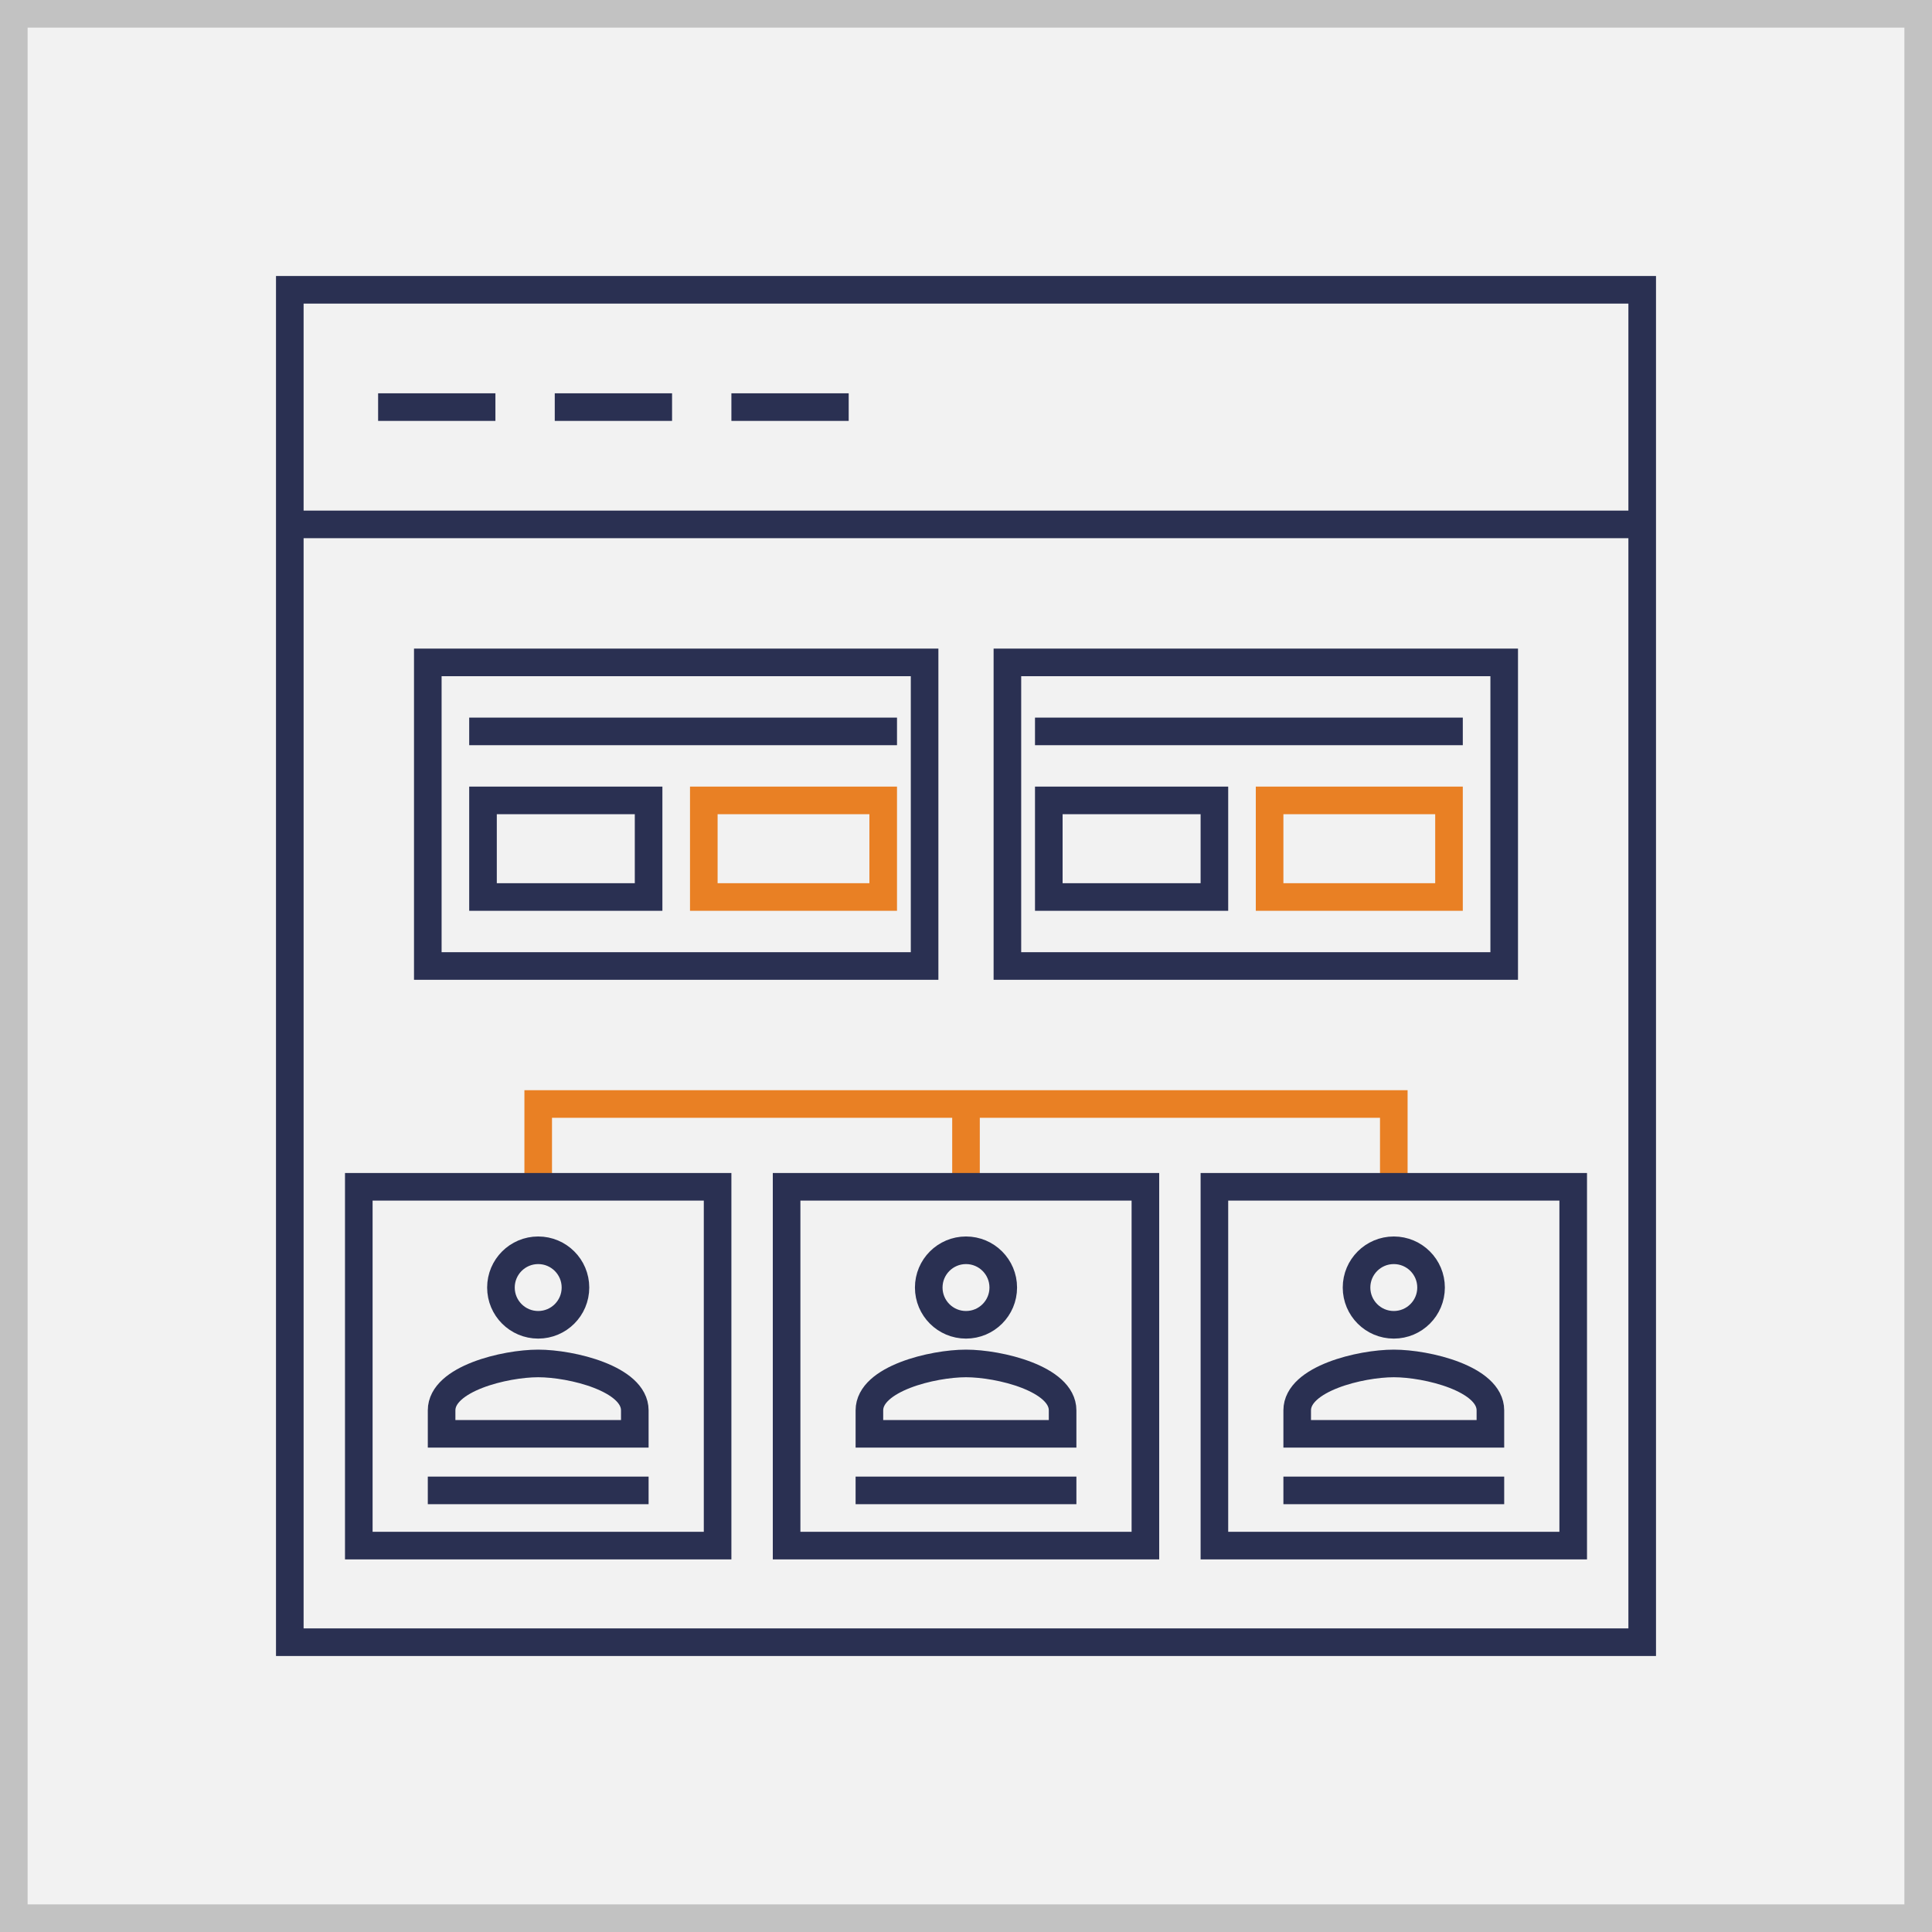 <svg xmlns="http://www.w3.org/2000/svg" viewBox="-17496 -21098 140 140"><rect x="-17496" y="-21098" width="140" height="140" fill="#808080" stroke="none"/><defs><style>.cls-1 {fill: #f2f2f2;}.cls-2 {fill: #c2c2c2;}.cls-3, .cls-4 {fill: none;stroke-miterlimit: 10;stroke-width: 2px;}.cls-3 {stroke: #e98024;}.cls-4 {stroke: #2a3052;}</style></defs><g transform="translate(-17496 -21098)"><g ><g ><rect class="cls-1" width="138" height="138" transform="translate(1 1)"/><path class="cls-2" d="M138,2V138H2V2H138m2-2H0V140H140V0Z"/></g></g><g ><path class="cls-3" d="M39,86V80h62v6"/><line class="cls-3" y1="6" transform="translate(70 80)"/><g ><g ><circle class="cls-4" cx="2.7" cy="2.7" r="2.7" transform="translate(36.3 90.6)"/><path class="cls-4" d="M39,98.8c-2.4,0-7,1.1-7,3.4v1.7H46v-1.7C46,99.9,41.4,98.8,39,98.8Z"/></g><rect class="cls-4" width="26" height="26" transform="translate(26 86)"/><line class="cls-4" x2="16" transform="translate(31 108)"/></g><g ><g ><circle class="cls-4" cx="2.7" cy="2.7" r="2.7" transform="translate(67.3 90.6)"/><path class="cls-4" d="M70,98.8c-2.4,0-7,1.1-7,3.4v1.7H77v-1.7C77,99.9,72.4,98.8,70,98.8Z"/></g><rect class="cls-4" width="26" height="26" transform="translate(57 86)"/><line class="cls-4" x2="16" transform="translate(62 108)"/></g><g ><g ><circle class="cls-4" cx="2.7" cy="2.7" r="2.7" transform="translate(98.3 90.6)"/><path class="cls-4" d="M101,98.8c-2.4,0-7,1.1-7,3.4v1.7h14v-1.7C108,99.9,103.4,98.8,101,98.8Z"/></g><rect class="cls-4" width="26" height="26" transform="translate(88 86)"/><line class="cls-4" x2="16" transform="translate(93 108)"/></g></g><rect class="cls-4" width="98" height="98" transform="translate(21 21)"/><line class="cls-4" x2="98" transform="translate(21 38)"/><line class="cls-4" x1="8.5" transform="translate(40.2 29.5)"/><line class="cls-4" x1="8.5" transform="translate(53 29.5)"/><line class="cls-4" x1="8.5" transform="translate(27.4 29.5)"/><rect class="cls-4" width="36" height="22" transform="translate(73 48)"/><rect class="cls-4" width="36" height="22" transform="translate(31 48)"/><rect class="cls-4" width="12" height="7" transform="translate(35 58)"/><rect class="cls-3" width="13" height="7" transform="translate(51 58)"/><line class="cls-4" x2="31" transform="translate(34 53)"/><rect class="cls-4" width="12" height="7" transform="translate(76 58)"/><rect class="cls-3" width="13" height="7" transform="translate(92 58)"/><line class="cls-4" x2="31" transform="translate(75 53)"/></g></svg>
